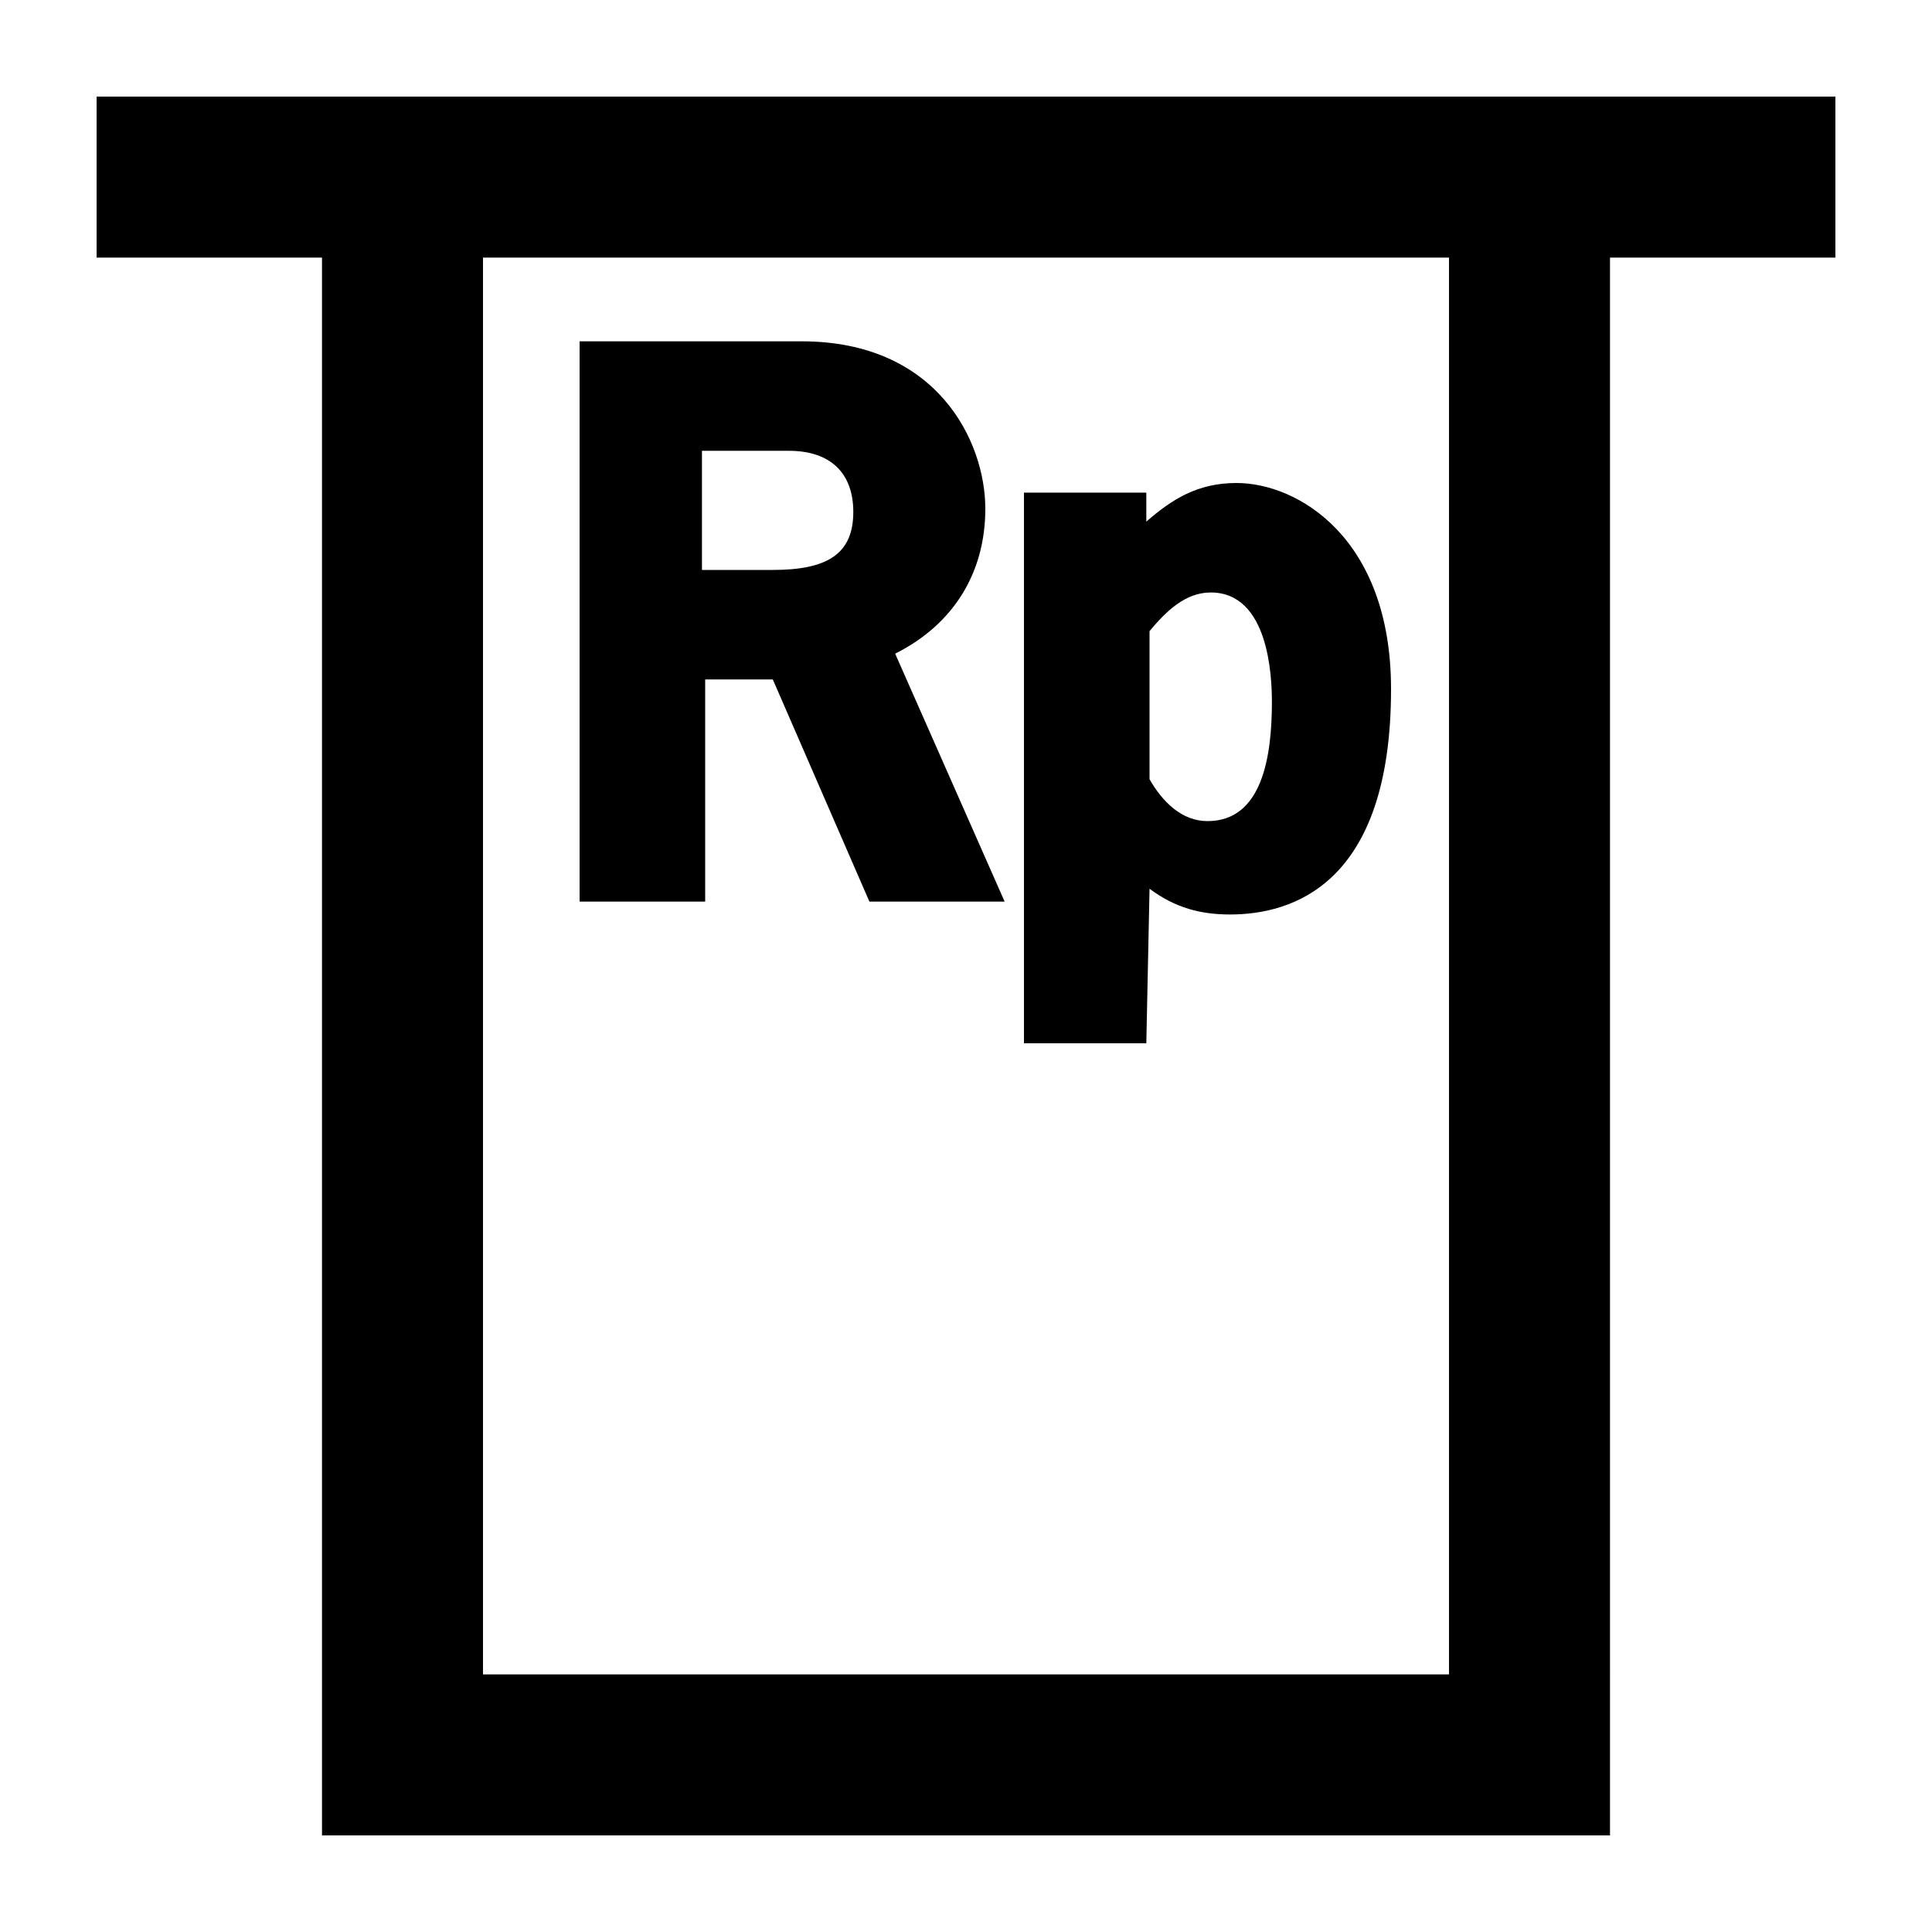 <svg xmlns="http://www.w3.org/2000/svg" viewBox="0 0 60 60"><switch><g><path d="M3 3v5h7v49h40V8h7V3H3zm42 49H15V8h30v44z"/><path d="M21.8 21.1H24l3 6.9h4.2l-3.4-7.7c1.8-.9 2.8-2.5 2.8-4.5 0-2.1-1.5-5.2-5.7-5.2H18V28h3.9v-6.9h-.1zm0-7.1h2.7c1.3 0 2 .7 2 1.9 0 1.3-.8 1.8-2.5 1.8h-2.2V14zM35.7 27.6c.8.6 1.6.8 2.5.8 1.9 0 5-.9 5-7 0-4.7-2.9-6.4-4.8-6.4-1.2 0-2 .5-2.8 1.2v-.9h-3.8v17.1h3.8l.1-4.8zm0-8c.5-.6 1.1-1.2 1.9-1.2 1.8 0 1.9 2.6 1.9 3.4 0 1.7-.3 3.7-2 3.7-.8 0-1.4-.6-1.8-1.3v-4.6z"/></g></switch></svg>